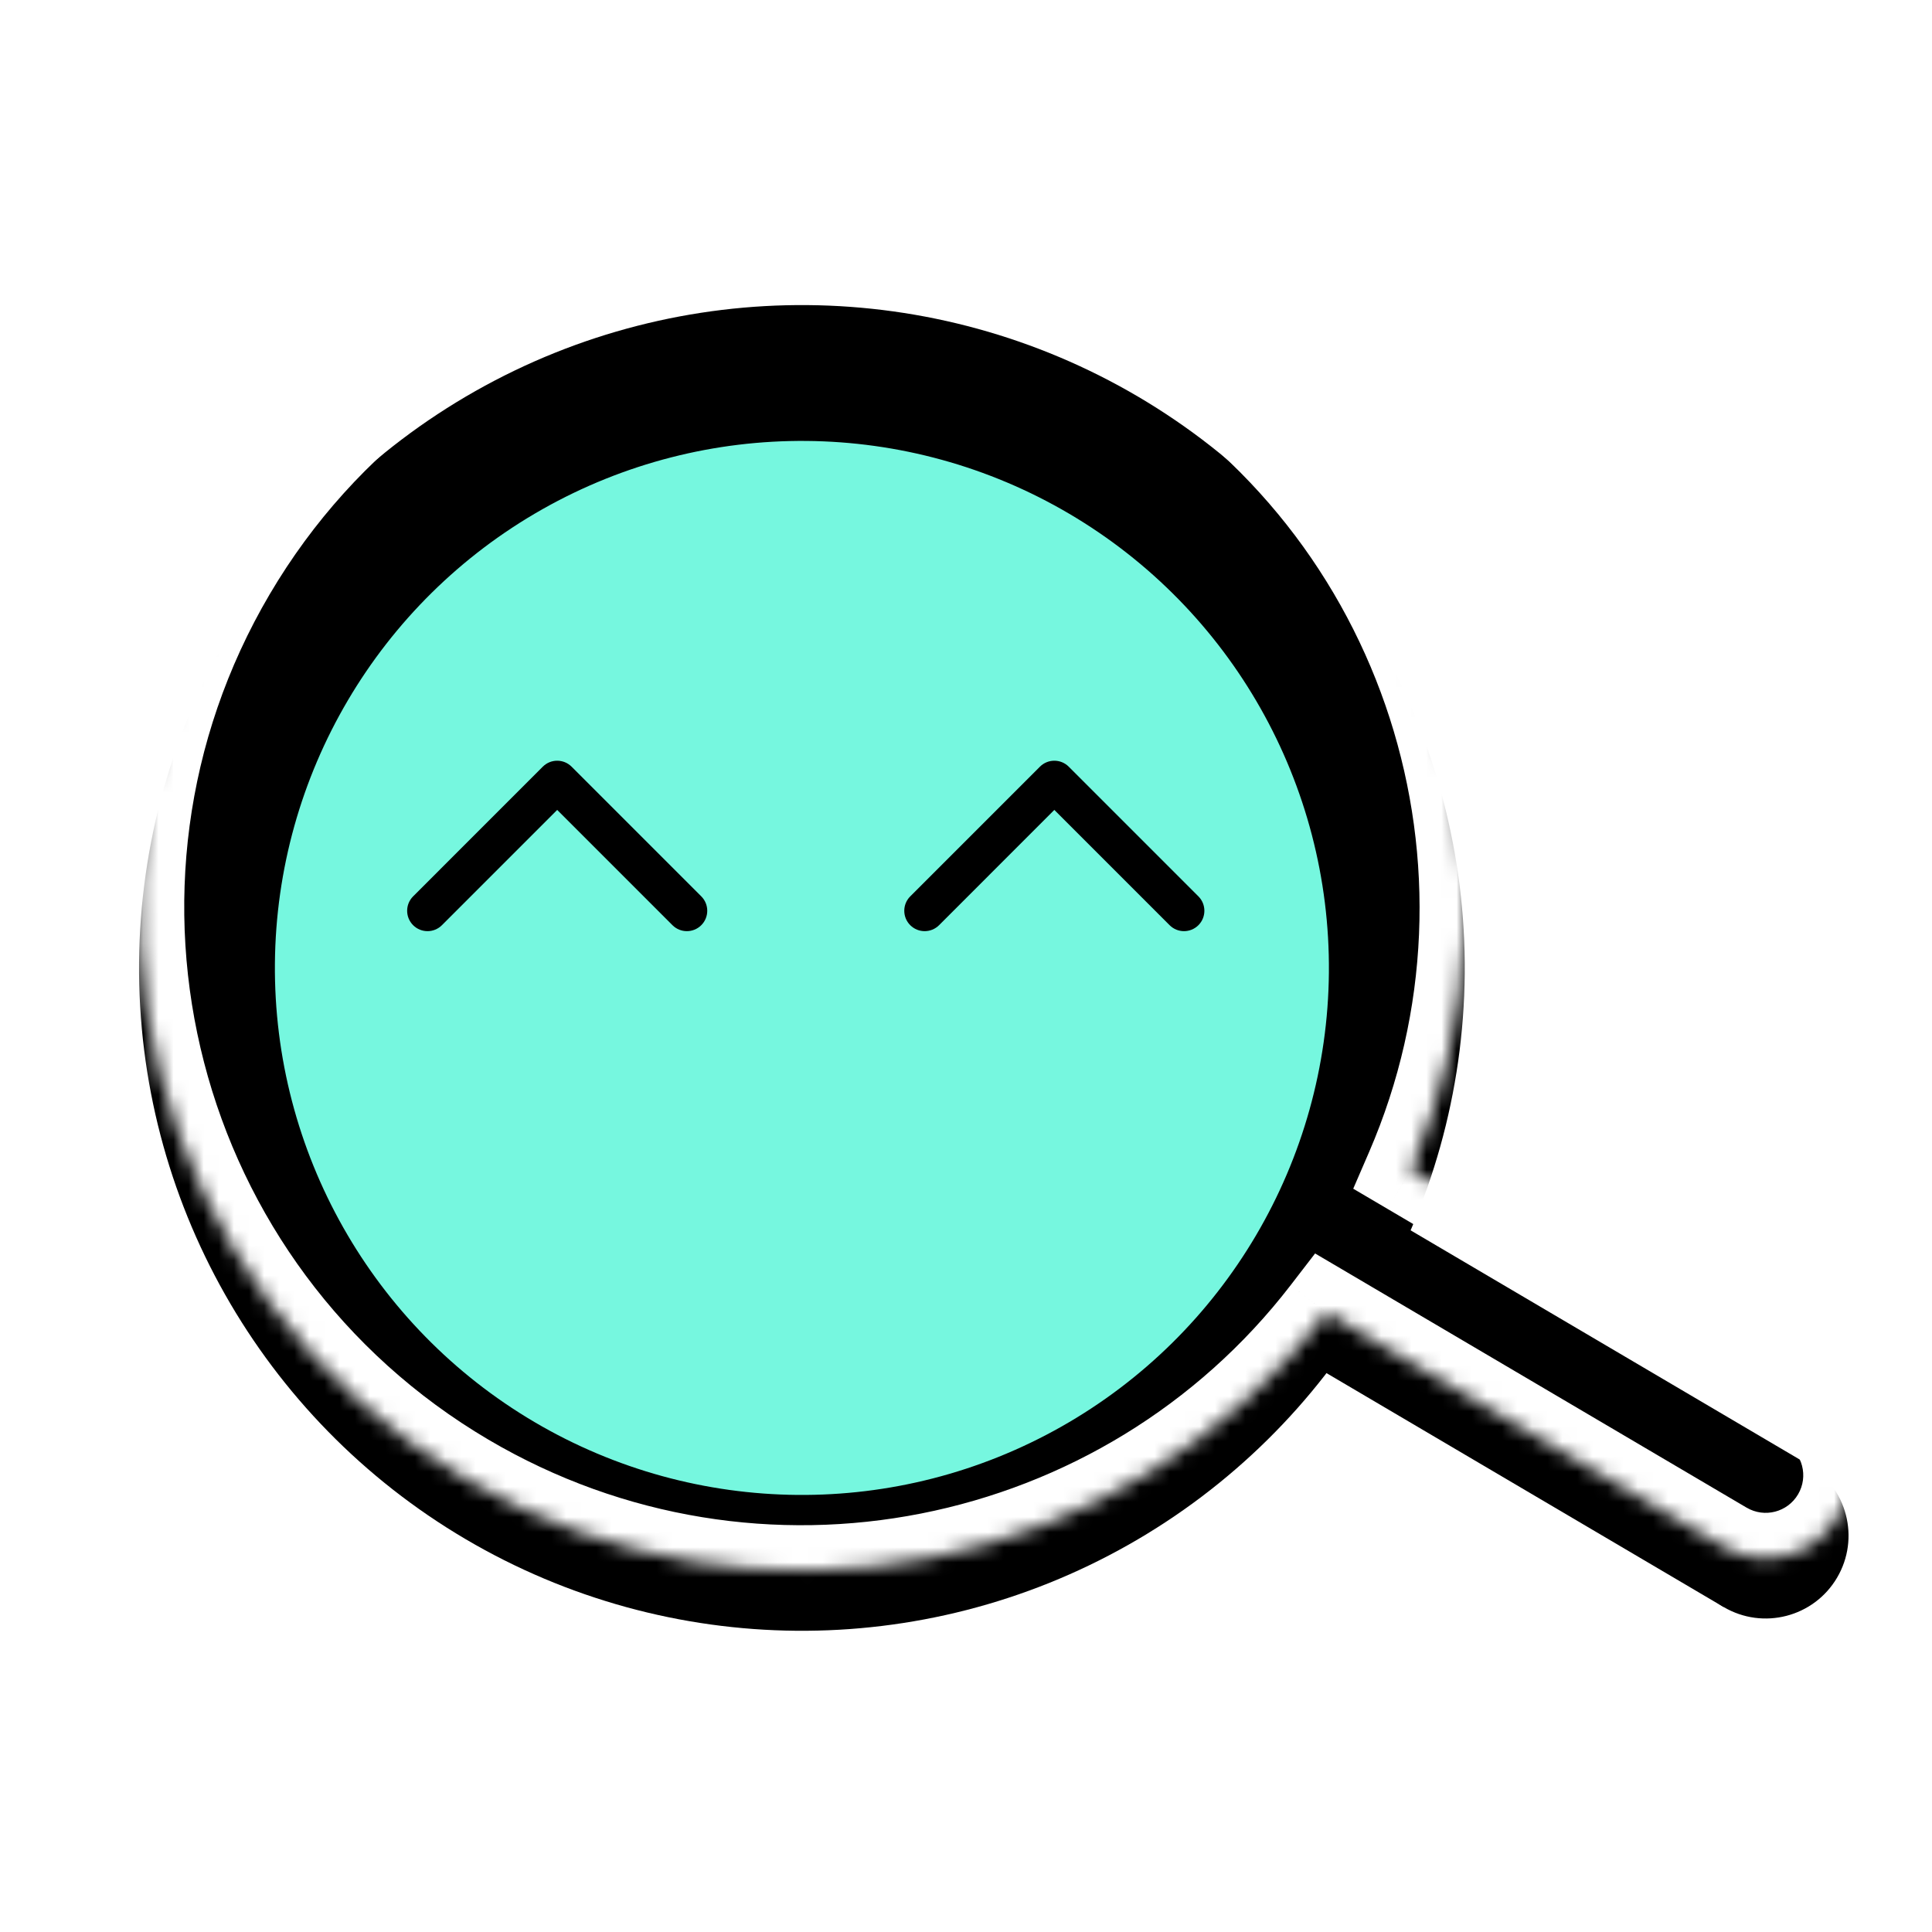<svg width="128" height="128" viewBox="0 0 128 128" fill="none" xmlns="http://www.w3.org/2000/svg">
<g clip-path="url(#clip0)">
<g filter="url(#filter0_d)">
<circle cx="116.981" cy="97.74" r="5.489" transform="rotate(-59.5 116.981 97.74)" fill="black"/>
<rect x="85.816" y="85.754" width="10.979" height="32.937" transform="rotate(-59.5 85.816 85.754)" fill="black"/>
<circle cx="53.128" cy="60.128" r="39.416" transform="rotate(-59.5 53.128 60.128)" fill="#76F7DF" stroke="black" stroke-width="9"/>
</g>
<path d="M37.87 50.795C37.343 50.268 36.488 50.268 35.961 50.795L27.37 59.387C26.843 59.914 26.843 60.769 27.37 61.296C27.897 61.823 28.752 61.823 29.279 61.296L36.916 53.659L44.552 61.296C45.08 61.823 45.934 61.823 46.462 61.296C46.989 60.769 46.989 59.914 46.462 59.387L37.87 50.795ZM38.266 52.64V51.75H35.566V52.64H38.266Z" fill="black"/>
<path d="M70.807 50.795C70.28 50.268 69.425 50.268 68.898 50.795L60.306 59.387C59.779 59.914 59.779 60.769 60.306 61.296C60.834 61.823 61.688 61.823 62.216 61.296L69.852 53.659L77.489 61.296C78.016 61.823 78.871 61.823 79.398 61.296C79.925 60.769 79.925 59.914 79.398 59.387L70.807 50.795ZM71.202 52.64V51.75H68.502V52.64H71.202Z" fill="black"/>
<mask id="path-6-inside-1" fill="white">
<path fill-rule="evenodd" clip-rule="evenodd" d="M75.417 22.289C94.713 33.655 102.128 57.478 93.46 77.514L119.767 93.01C122.38 94.549 123.25 97.914 121.711 100.527C120.172 103.139 116.807 104.009 114.195 102.47C114.192 102.468 114.189 102.466 114.185 102.465L87.888 86.974C74.566 104.269 50.135 109.333 30.839 97.967C9.941 85.657 2.979 58.737 15.289 37.839C27.599 16.941 54.519 9.979 75.417 22.289Z"/>
</mask>
<path d="M93.46 77.514L90.707 76.323L89.655 78.755L91.938 80.099L93.46 77.514ZM119.767 93.01L121.29 90.426L121.29 90.426L119.767 93.01ZM114.185 102.465L115.713 99.883L115.708 99.88L114.185 102.465ZM87.888 86.974L89.411 84.389L87.128 83.045L85.511 85.144L87.888 86.974ZM96.214 78.706C105.474 57.297 97.556 31.848 76.939 19.704L73.894 24.874C91.87 35.462 98.781 57.658 90.707 76.323L96.214 78.706ZM121.29 90.426L94.983 74.93L91.938 80.099L118.245 95.595L121.29 90.426ZM118.245 95.595C119.429 96.293 119.824 97.819 119.126 99.004L124.296 102.049C126.676 98.009 125.33 92.805 121.29 90.426L118.245 95.595ZM119.126 99.004C118.428 100.189 116.902 100.583 115.718 99.885L112.672 105.055C116.712 107.435 121.916 106.089 124.296 102.049L119.126 99.004ZM115.718 99.885C115.716 99.885 115.715 99.884 115.713 99.883L112.658 105.046C112.663 105.049 112.667 105.052 112.672 105.055L115.718 99.885ZM86.365 89.559L112.663 105.049L115.708 99.88L89.411 84.389L86.365 89.559ZM29.316 100.552C49.933 112.696 76.03 107.283 90.265 88.805L85.511 85.144C73.101 101.254 50.338 105.971 32.362 95.382L29.316 100.552ZM12.704 36.316C-0.447 58.642 6.991 87.401 29.316 100.552L32.362 95.382C12.891 83.913 6.405 58.832 17.874 39.362L12.704 36.316ZM76.939 19.704C54.614 6.553 25.855 13.991 12.704 36.316L17.874 39.362C29.343 19.891 54.424 13.405 73.894 24.874L76.939 19.704Z" fill="white" mask="url(#path-6-inside-1)"/>
</g>
<defs>
<filter id="filter0_d" x="-11" y="-4.57764e-05" width="137.472" height="128.256" filterUnits="userSpaceOnUse" color-interpolation-filters="sRGB">
<feFlood flood-opacity="0" result="BackgroundImageFix"/>
<feColorMatrix in="SourceAlpha" type="matrix" values="0 0 0 0 0 0 0 0 0 0 0 0 0 0 0 0 0 0 127 0"/>
<feOffset dy="4"/>
<feGaussianBlur stdDeviation="2"/>
<feColorMatrix type="matrix" values="0 0 0 0 0 0 0 0 0 0 0 0 0 0 0 0 0 0 0.25 0"/>
<feBlend mode="normal" in2="BackgroundImageFix" result="effect1_dropShadow"/>
<feBlend mode="normal" in="SourceGraphic" in2="effect1_dropShadow" result="shape"/>
</filter>
<clipPath id="clip0">
<rect width="128" height="128" fill="white"/>
</clipPath>
</defs>
</svg>
